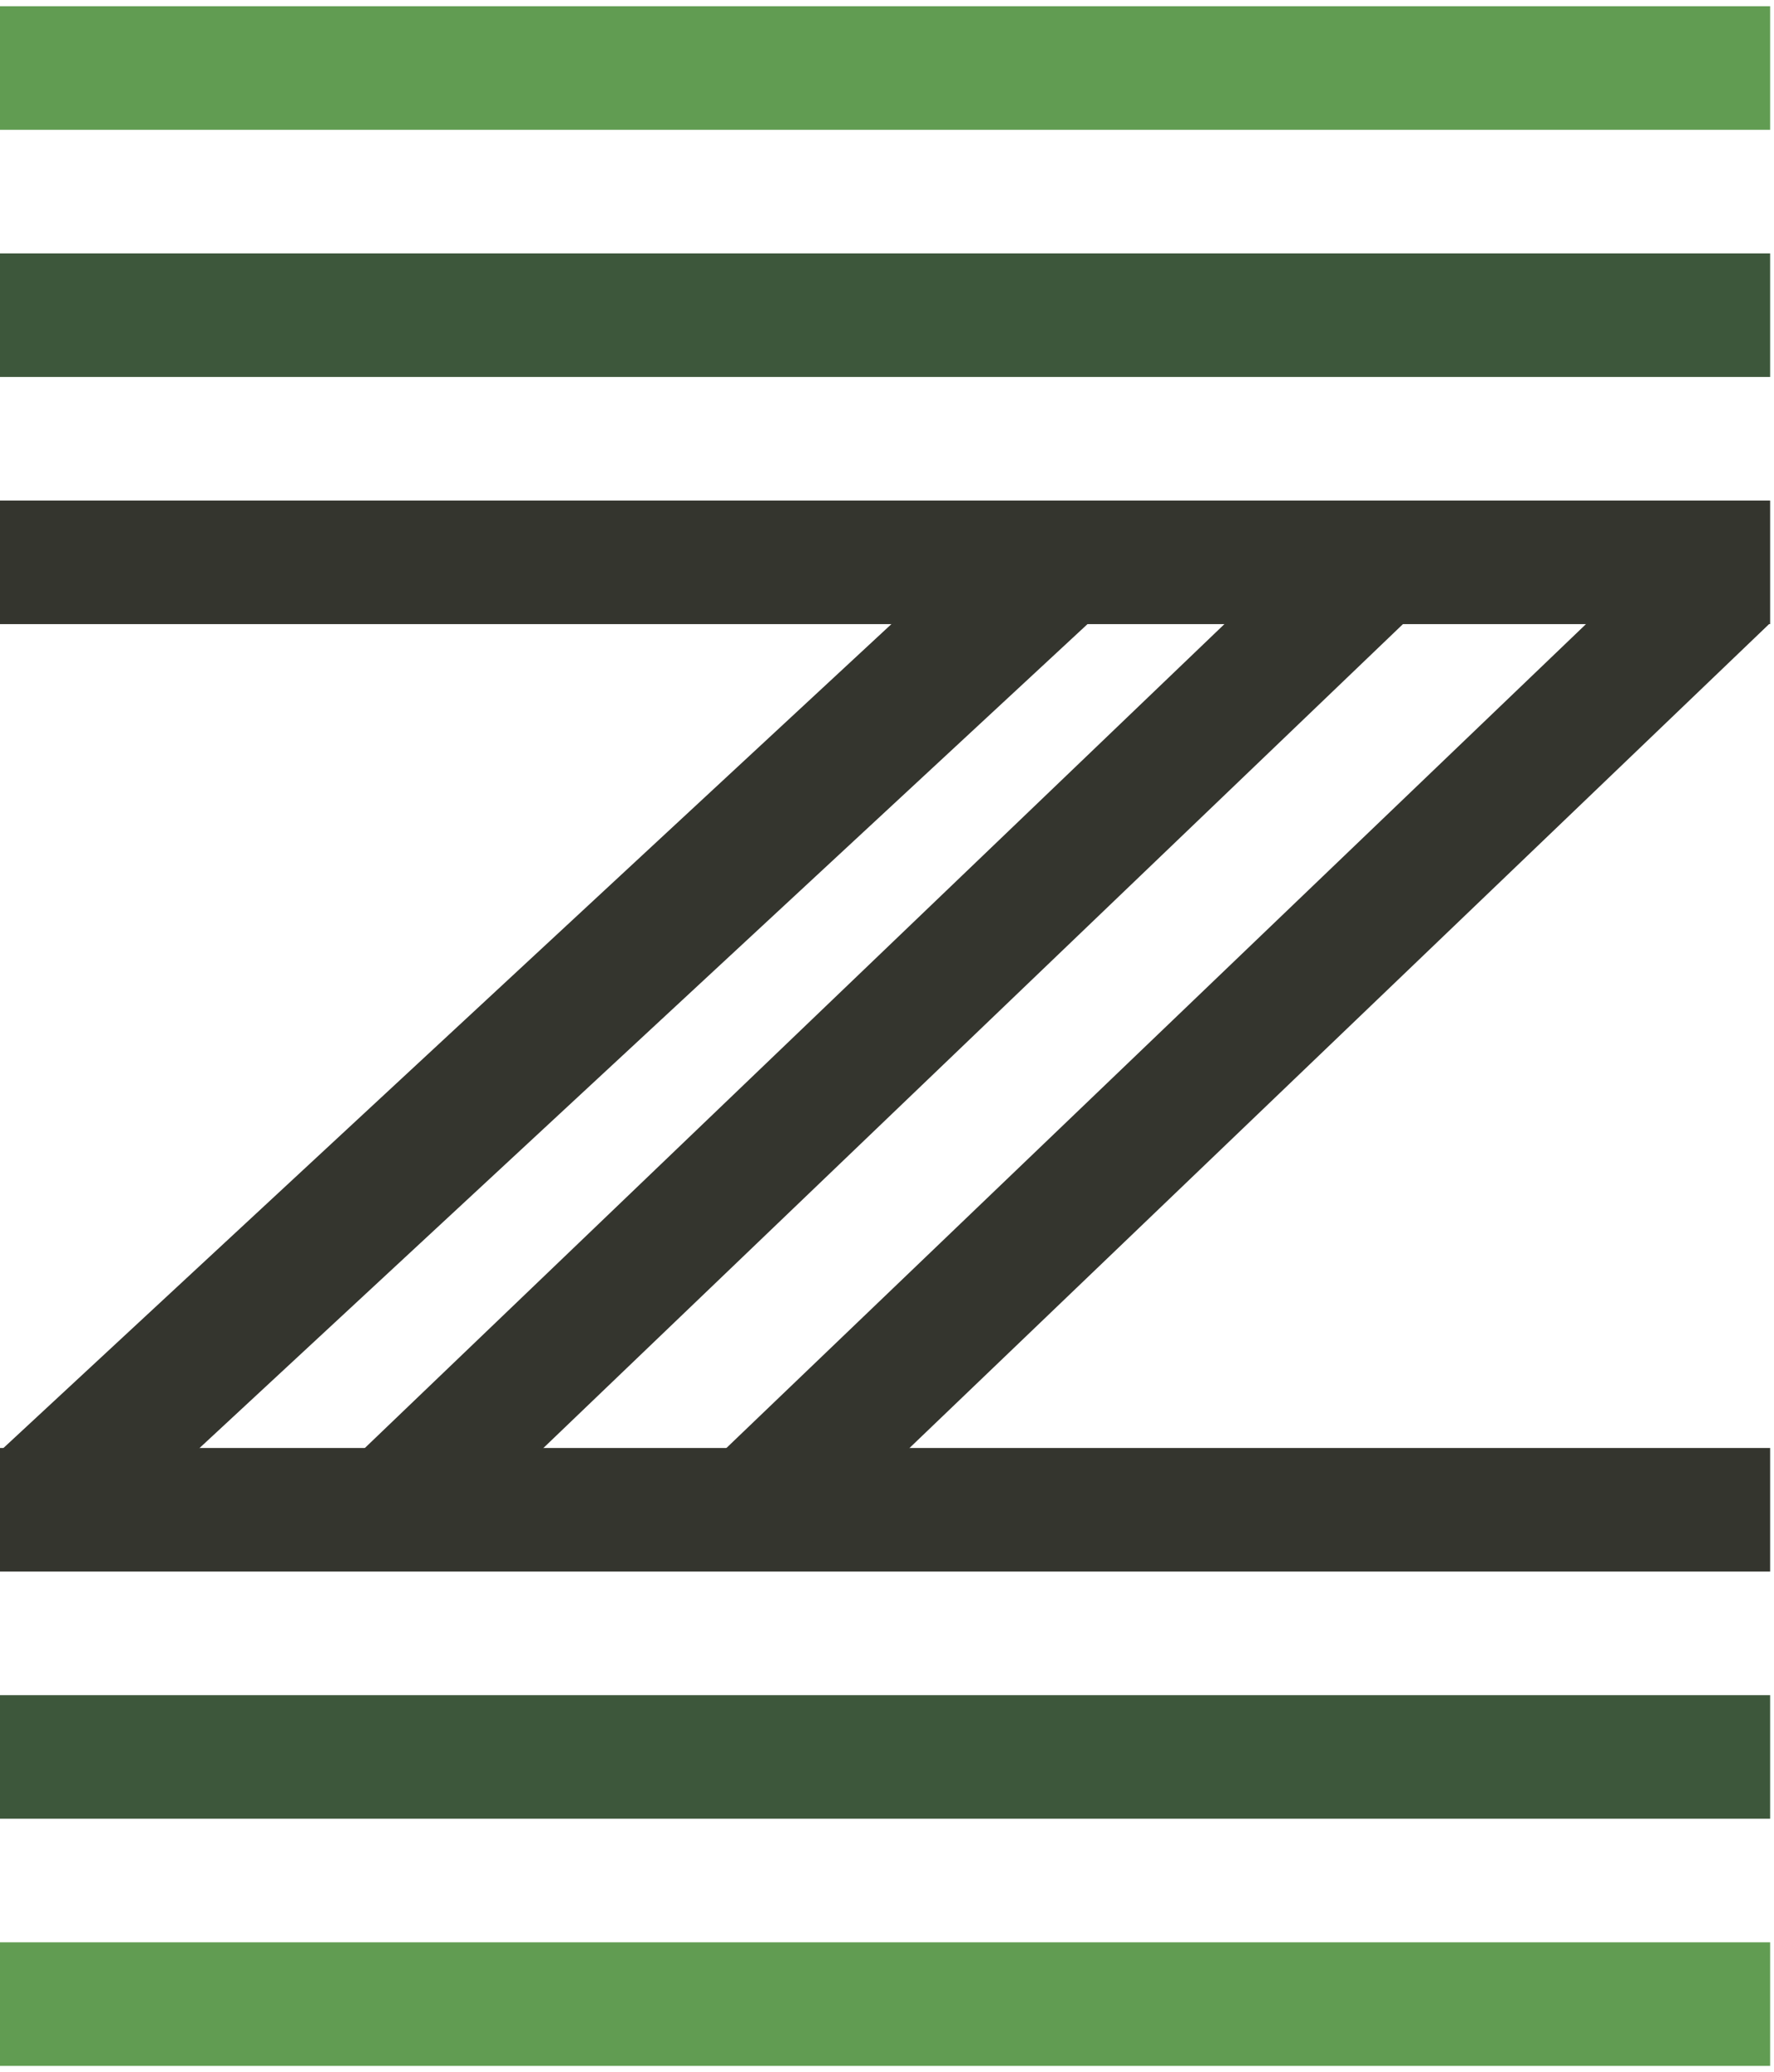 <svg width="281" height="328" viewBox="0 0 281 328" fill="none" xmlns="http://www.w3.org/2000/svg">
<rect y="0.984" width="280.387" height="19.562" fill="#619C52"/>
<rect y="40.109" width="280.387" height="19.562" fill="#3D573B"/>
<rect y="229.207" width="280.387" height="19.562" fill="#34352E"/>
<rect y="268.331" width="280.387" height="19.562" fill="#3D573B"/>
<rect y="307.455" width="280.387" height="19.562" fill="#619C52"/>
<rect y="79.232" width="280.387" height="19.562" fill="#34352E"/>
<rect x="110.88" y="233.216" width="215.259" height="20.06" transform="rotate(-43.767 110.88 233.216)" fill="#34352E"/>
<rect x="55.747" y="231.168" width="219.649" height="19.562" transform="rotate(-43.767 55.747 231.168)" fill="#34352E"/>
<rect x="0.506" y="229.246" width="220.311" height="21.121" transform="rotate(-42.838 0.506 229.246)" fill="#34352E"/>
</svg>

